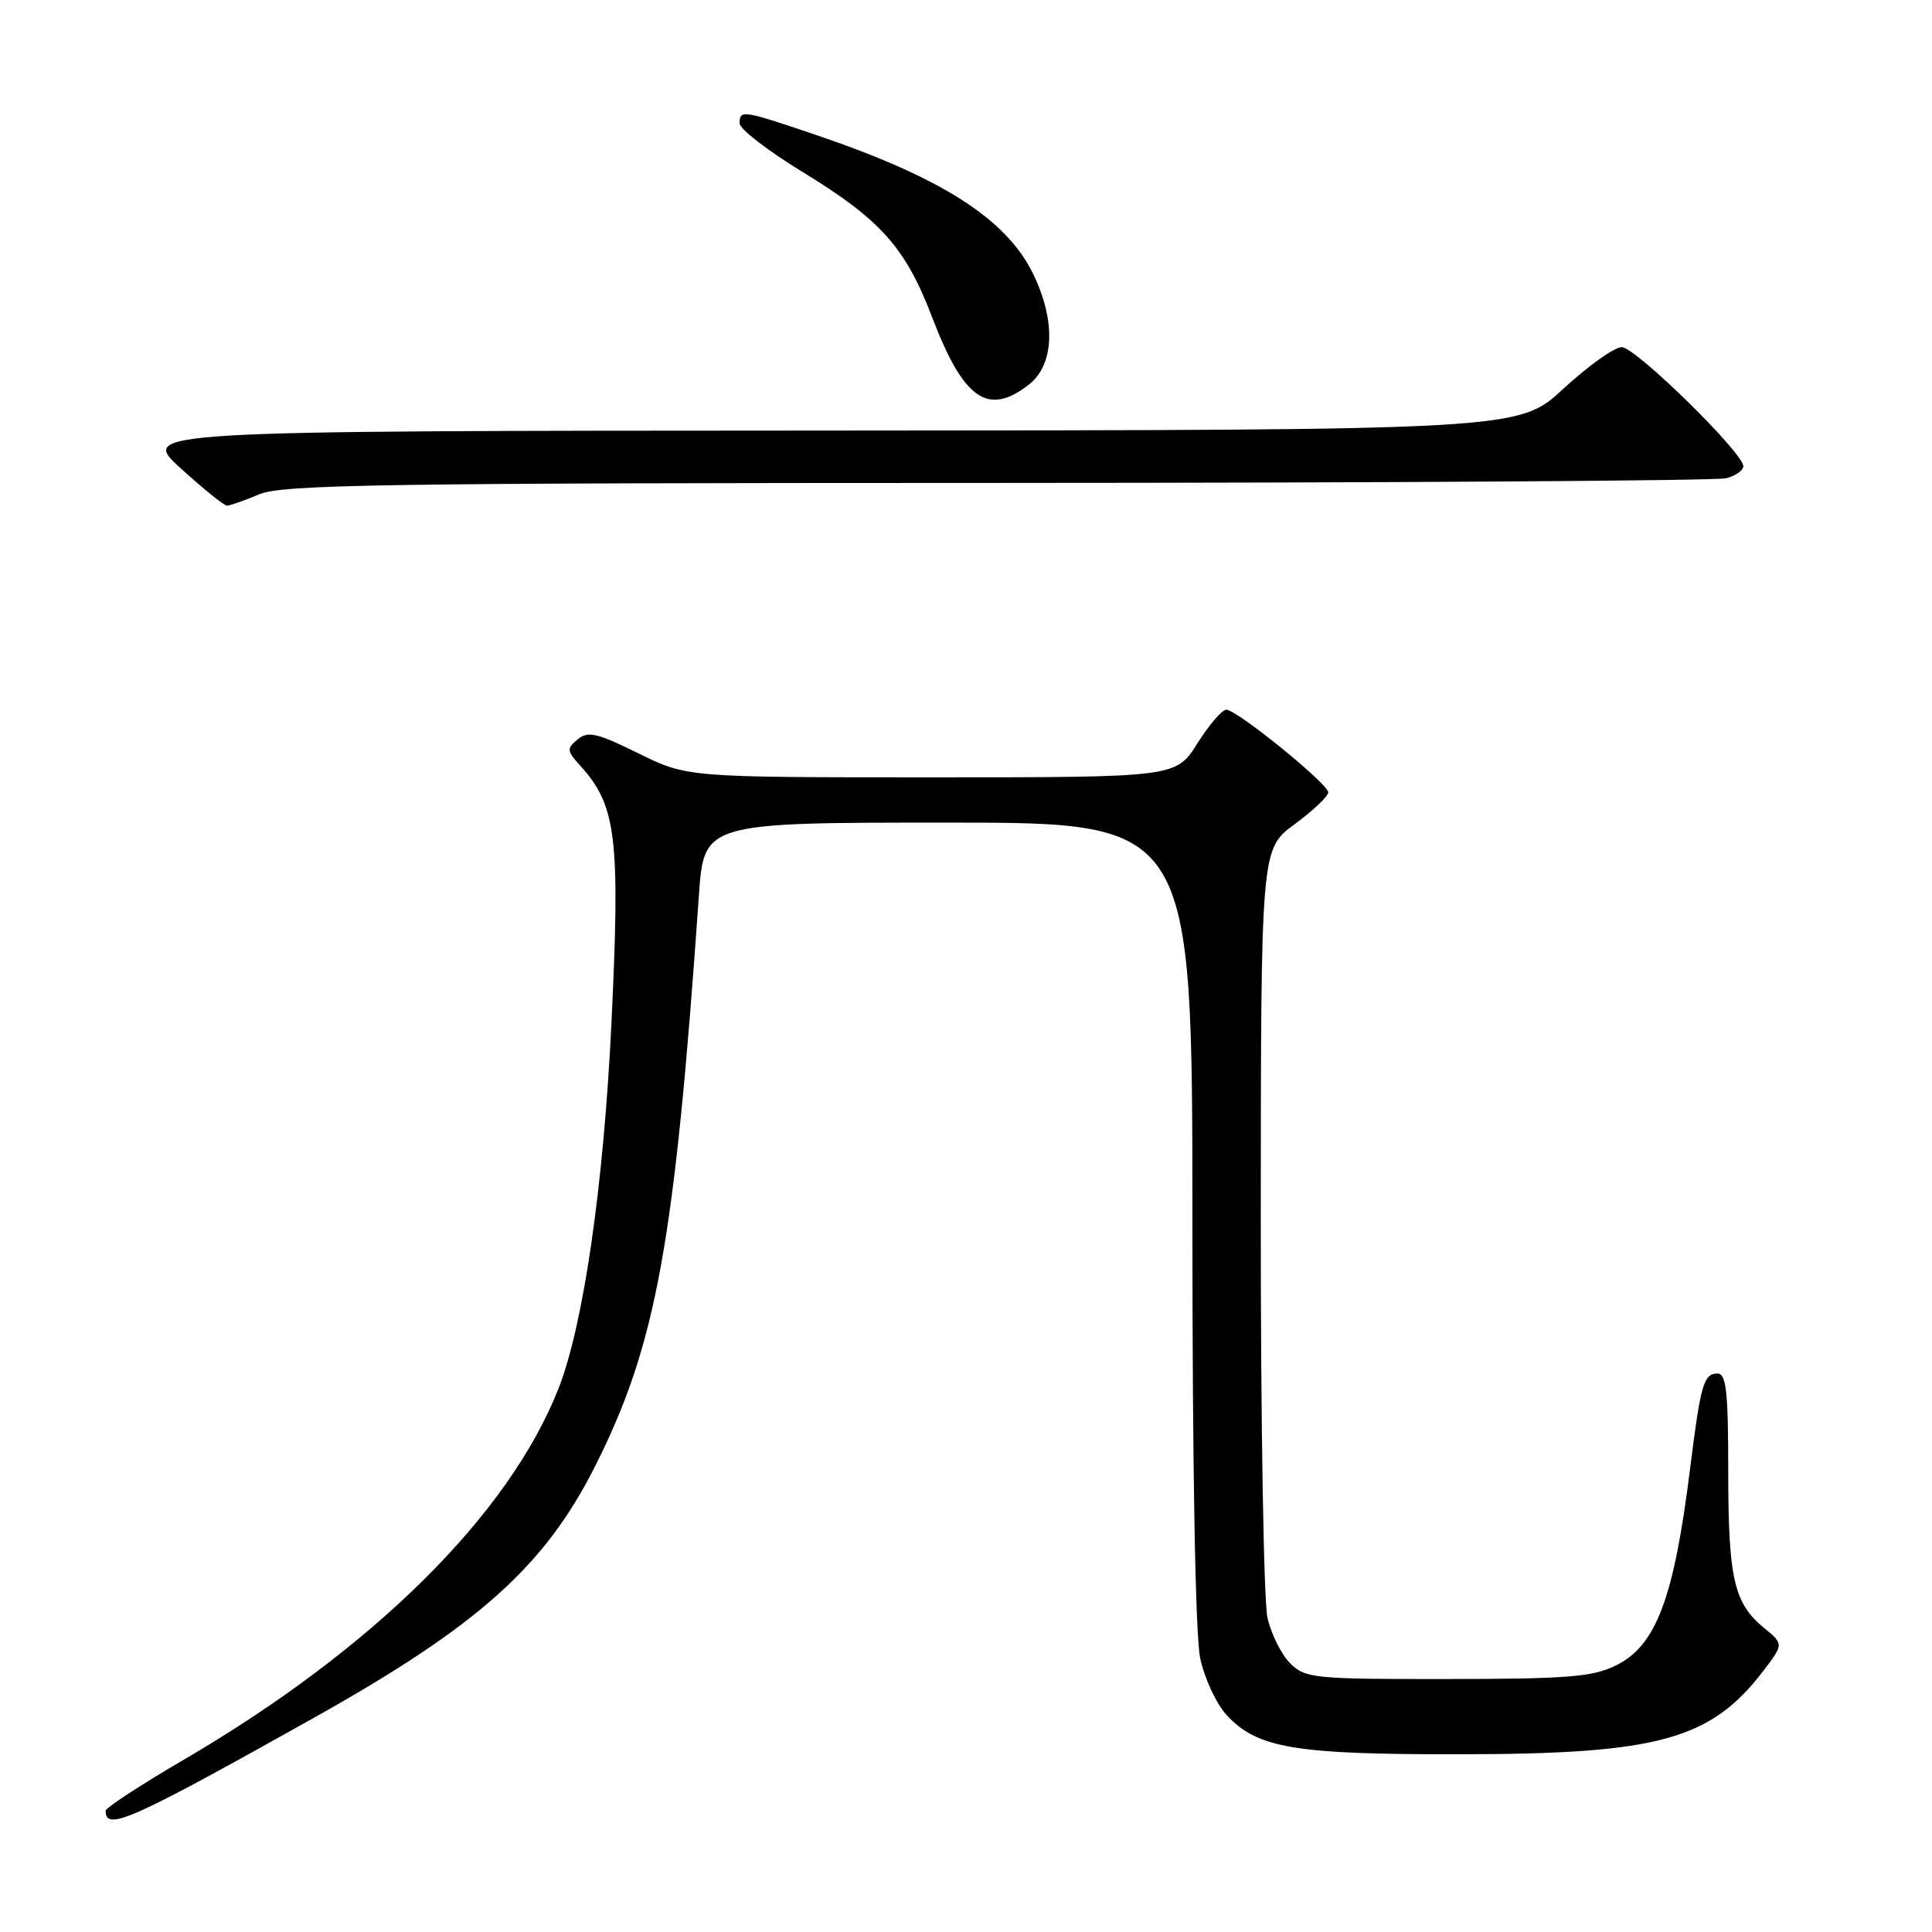 <?xml version="1.0" encoding="UTF-8" standalone="no"?>
<!DOCTYPE svg PUBLIC "-//W3C//DTD SVG 1.1//EN" "http://www.w3.org/Graphics/SVG/1.1/DTD/svg11.dtd" >
<svg xmlns="http://www.w3.org/2000/svg" xmlns:xlink="http://www.w3.org/1999/xlink" version="1.1" viewBox="0 0 256 256">
 <g >
 <path fill="currentColor"
d=" M 41.50 227.67 C 63.42 215.40 72.20 207.54 78.92 194.15 C 86.97 178.11 89.40 164.76 92.60 118.75 C 93.27 109.00 93.27 109.00 125.64 109.00 C 158.00 109.00 158.00 109.00 158.00 161.95 C 158.00 194.86 158.39 216.74 159.04 219.76 C 159.61 222.42 161.19 225.81 162.55 227.27 C 166.61 231.65 171.53 232.48 193.50 232.45 C 219.81 232.42 226.69 230.52 233.68 221.36 C 236.35 217.85 236.35 217.85 233.71 215.68 C 229.75 212.42 229.00 209.12 229.00 194.93 C 229.00 184.37 228.74 182.00 227.57 182.00 C 225.76 182.00 225.34 183.43 223.96 194.50 C 221.81 211.79 219.46 218.05 214.12 220.68 C 211.04 222.20 207.72 222.47 191.78 222.48 C 174.09 222.50 172.95 222.38 170.96 220.40 C 169.80 219.25 168.45 216.55 167.95 214.40 C 167.45 212.26 167.05 188.45 167.06 161.50 C 167.08 112.50 167.08 112.50 171.54 109.22 C 173.99 107.41 176.00 105.51 176.00 104.99 C 176.00 103.87 163.94 94.08 162.50 94.04 C 161.95 94.02 160.22 96.03 158.66 98.50 C 155.82 103.00 155.82 103.00 123.43 103.00 C 91.04 103.00 91.04 103.00 84.59 99.82 C 79.10 97.11 77.90 96.84 76.54 97.97 C 75.08 99.18 75.10 99.49 76.84 101.40 C 81.69 106.74 82.20 110.90 81.02 135.59 C 79.98 157.14 77.30 175.62 74.00 184.00 C 67.40 200.74 49.40 218.56 24.25 233.23 C 18.61 236.53 14.00 239.54 14.00 239.94 C 14.00 242.70 17.29 241.23 41.50 227.67 Z  M 34.35 65.50 C 37.45 64.20 50.70 64.00 132.22 63.99 C 184.07 63.98 227.51 63.70 228.75 63.37 C 229.99 63.04 231.00 62.32 231.00 61.78 C 231.00 60.00 216.71 46.00 214.89 46.00 C 213.91 46.00 210.44 48.48 207.17 51.50 C 201.23 57.00 201.23 57.00 109.87 57.05 C 18.50 57.09 18.50 57.09 23.94 62.05 C 26.93 64.77 29.69 67.00 30.07 67.00 C 30.45 67.00 32.37 66.33 34.35 65.50 Z  M 136.37 50.93 C 139.70 48.30 139.92 42.54 136.92 36.34 C 133.38 29.02 124.77 23.51 108.06 17.86 C 98.39 14.58 98.00 14.52 98.00 16.35 C 98.00 17.09 101.76 19.99 106.35 22.79 C 116.71 29.12 119.98 32.79 123.51 42.03 C 127.69 52.97 130.92 55.21 136.37 50.93 Z "/>
</g>
</svg>